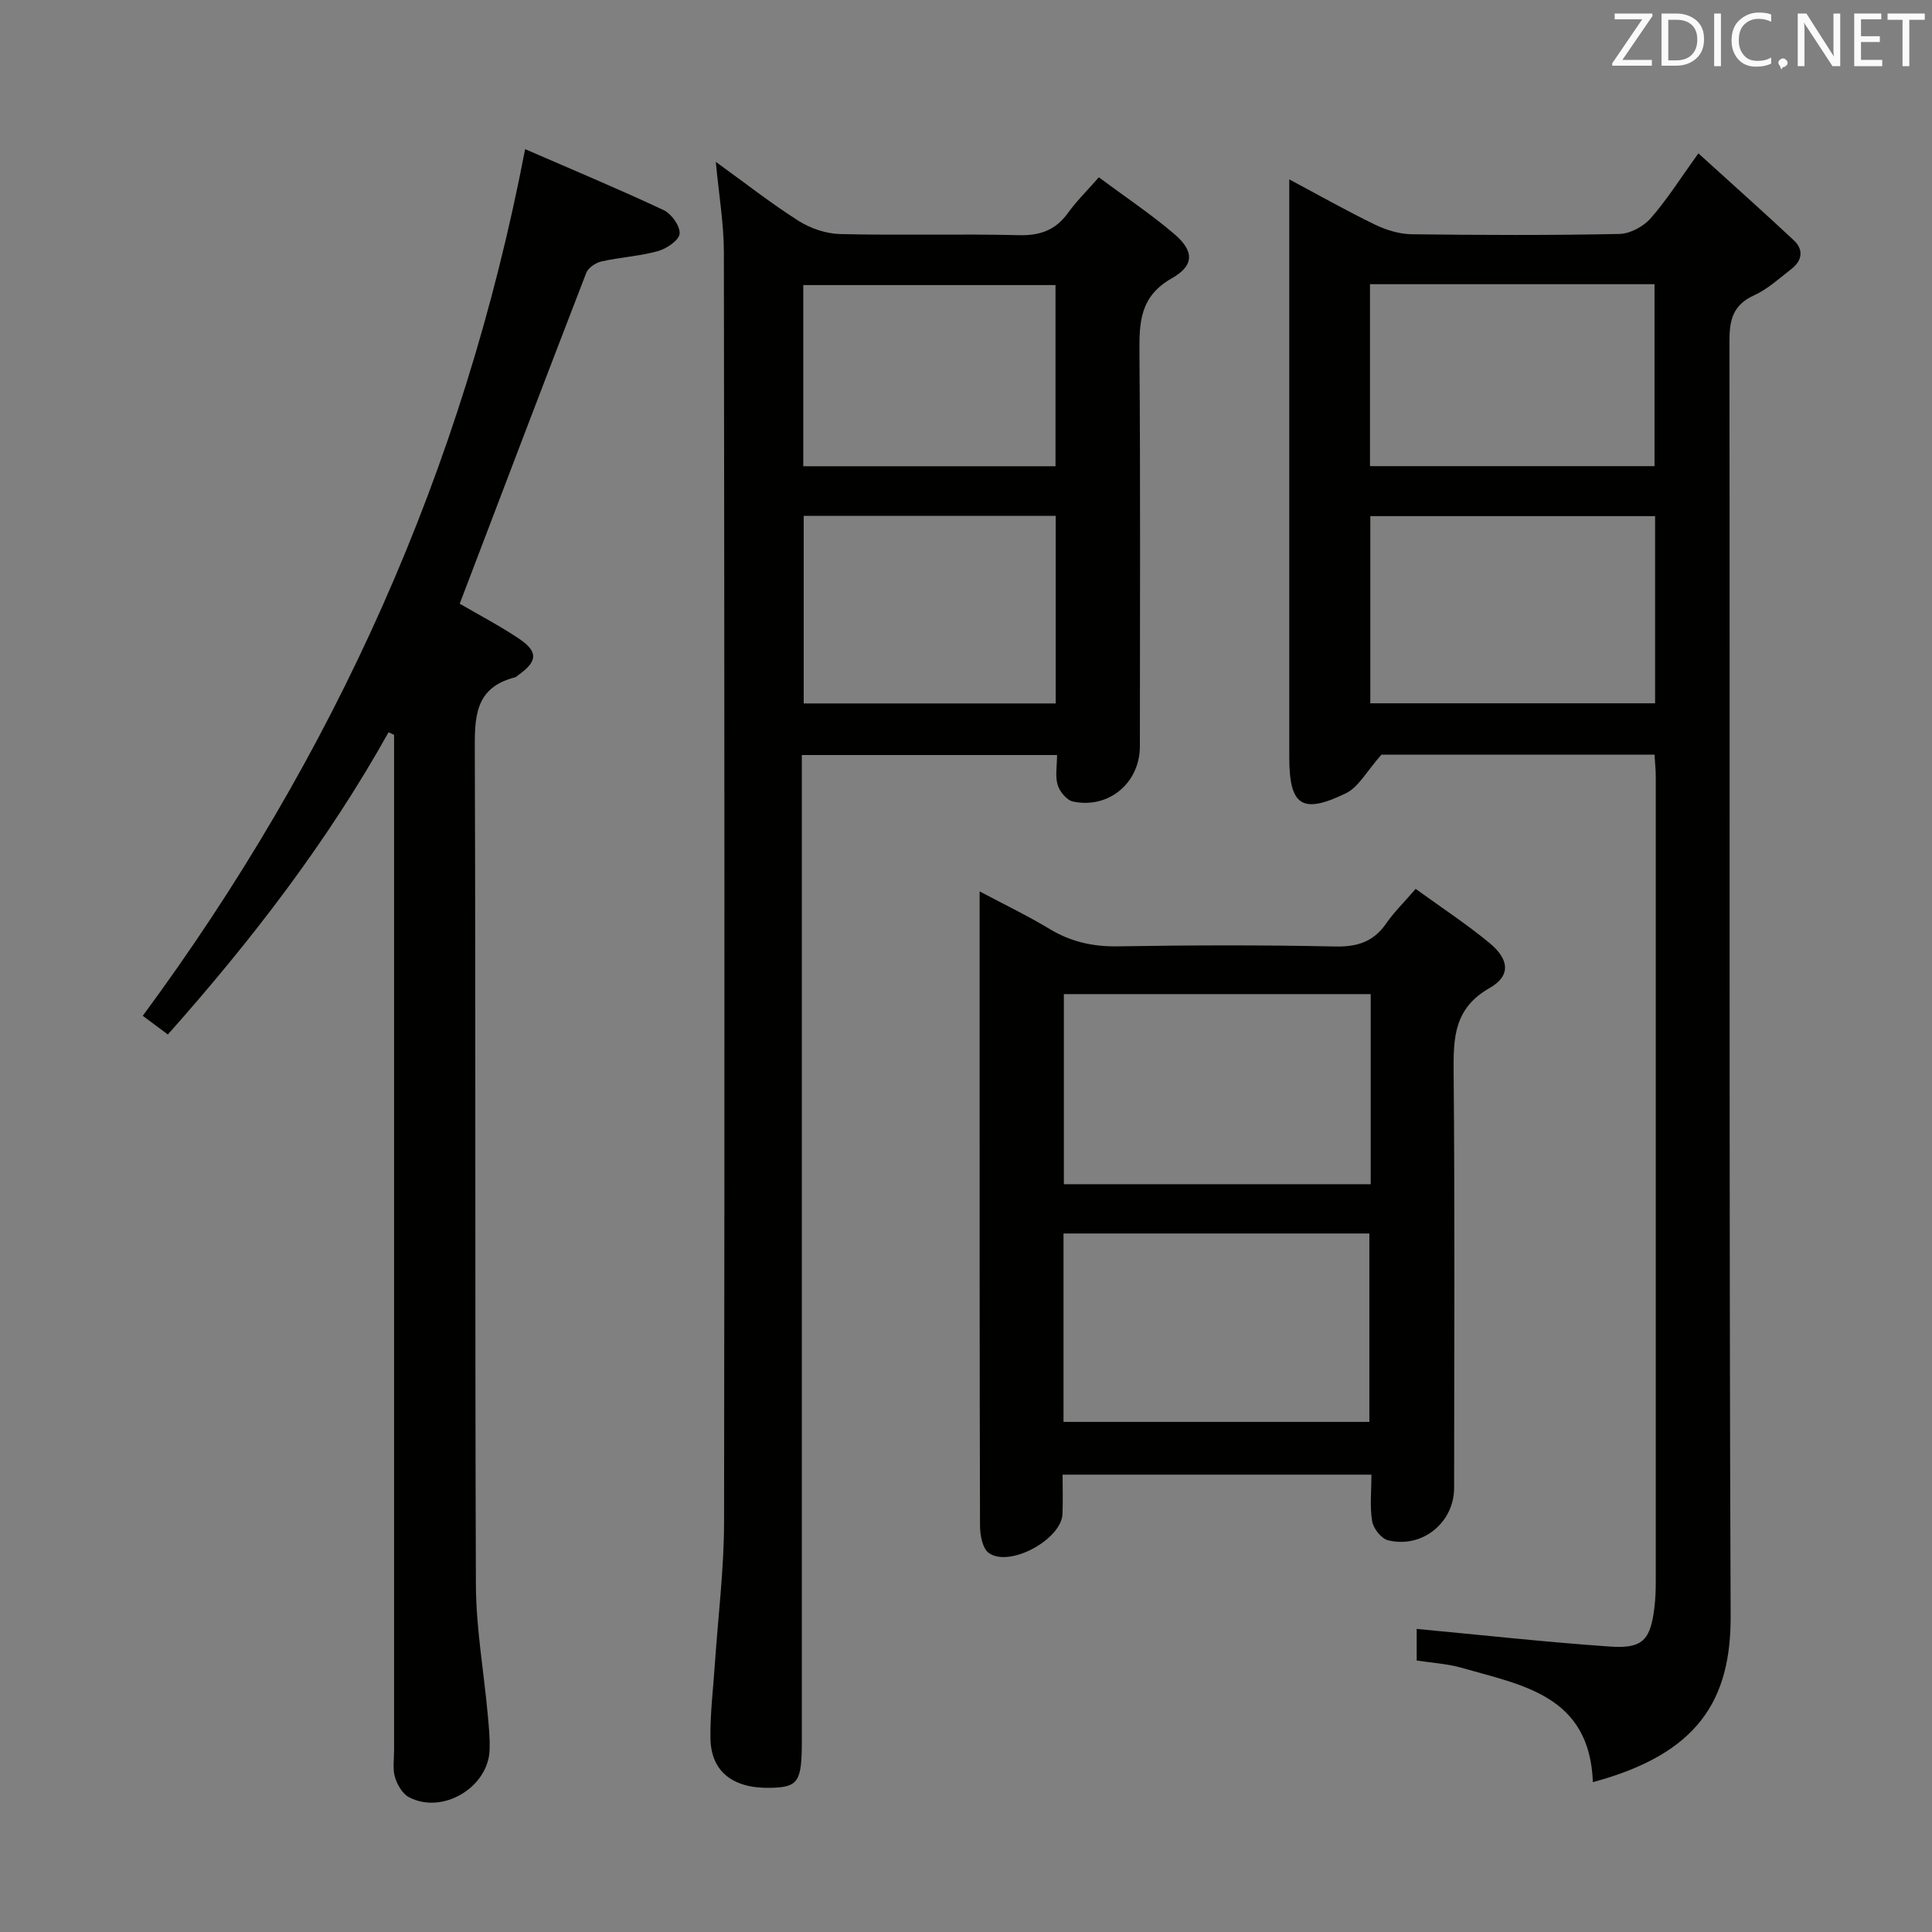 <svg enable-background="new 0 0 400 400" viewBox="0 0 400 400" xmlns="http://www.w3.org/2000/svg"><rect x="0" y="0" width="400" height="400" fill="#808080" stroke="none"/><path d="m329.79 368.97c-.67-18-14.67-20.07-27.26-23.69-2.85-.82-5.88-.97-9.22-1.49 0-2.45 0-5 0-6.54 13.33 1.25 26.64 2.72 39.99 3.65 6.82.48 8.42-1.33 9.24-8.17.22-1.81.27-3.66.27-5.48.01-55.47.01-110.94 0-166.42 0-1.45-.16-2.91-.26-4.59-19.7 0-39.11 0-56.53 0-3.1 3.48-4.75 6.74-7.37 8-9.13 4.43-11.72 2.56-11.72-7.51 0-37.81 0-75.63 0-113.44 0-1.77 0-3.53 0-6.15 6.43 3.43 12.03 6.6 17.82 9.4 2.3 1.11 5 1.92 7.52 1.96 14.32.18 28.65.23 42.97-.06 2.22-.04 4.98-1.51 6.48-3.21 3.38-3.83 6.12-8.21 9.91-13.48 6.88 6.25 13.4 12.05 19.76 18 2.08 1.95 1.74 4.21-.5 5.94-2.5 1.93-4.9 4.17-7.72 5.45-4.36 1.98-5.11 5.04-5.11 9.47.12 87.95-.1 175.91.25 263.86.1 17.54-6.75 28.65-28.52 34.5zm12.88-262.11c-19.91 0-39.41 0-58.96 0v38.75h58.96c0-13 0-25.61 0-38.75zm-59.03-10.35h58.91c0-12.69 0-25.07 0-37.67-19.76 0-39.25 0-58.91 0z" fill="#010100"/><path d="m148.2 33.51c6.07 4.38 11.42 8.59 17.14 12.22 2.48 1.57 5.7 2.66 8.62 2.73 12.32.3 24.66-.07 36.99.23 4.42.11 7.61-1.05 10.18-4.63 1.73-2.4 3.88-4.5 6.37-7.35 5.34 3.97 10.7 7.55 15.58 11.7 4.13 3.51 4.28 6.51-.46 9.2-6.6 3.75-6.76 9.06-6.71 15.42.21 27.16.1 54.32.09 81.48 0 7.56-6.43 13.01-13.85 11.44-1.29-.27-2.76-2.06-3.17-3.44-.55-1.8-.13-3.9-.13-6.19-17.65 0-34.89 0-52.84 0v5.7 198.45c0 8.42-.74 9.54-6.39 9.68-7.86.2-12.43-3.33-12.53-10.27-.07-5.14.58-10.29.92-15.43.66-9.77 1.89-19.54 1.9-29.31.13-87.65.08-175.29-.04-262.94-.01-5.9-1.03-11.82-1.67-18.69zm70.37 73.29c-17.6 0-34.94 0-52.17 0v38.84h52.17c0-13.09 0-25.83 0-38.84zm-.04-47.78c-17.6 0-35 0-52.22 0v37.51h52.22c0-12.68 0-25.06 0-37.51z" fill="#010100"/><path d="m80.45 151.6c-12.63 22.63-28.3 43.01-45.7 62.58-1.7-1.27-3.24-2.41-5.19-3.87 39.68-53.76 66.45-113.11 79.16-179.43 9.59 4.17 19.23 8.19 28.68 12.62 1.62.76 3.43 3.3 3.31 4.88-.1 1.34-2.68 3.1-4.46 3.6-3.81 1.06-7.85 1.28-11.73 2.15-1.19.27-2.73 1.3-3.14 2.36-8.79 22.73-17.44 45.52-26.2 68.5 3.66 2.14 8.08 4.45 12.2 7.19 4.08 2.72 3.94 4.72.02 7.52-.27.19-.52.48-.83.55-8.36 2.15-8.3 8.35-8.27 15.39.21 57.48.01 114.96.23 172.44.03 8.9 1.61 17.78 2.43 26.68.23 2.48.49 4.99.41 7.48-.23 7.83-9.78 13.52-16.72 9.84-1.34-.71-2.41-2.59-2.88-4.15-.5-1.69-.18-3.63-.18-5.46 0-68.14 0-136.29 0-204.43 0-1.97 0-3.93 0-5.9-.38-.17-.76-.35-1.14-.54z" fill="#010100"/><path d="m293.1 184.03c5.43 3.94 10.57 7.31 15.28 11.2 4.13 3.41 4.43 6.82.04 9.32-7.42 4.21-7.53 10.36-7.46 17.56.26 28.64.11 57.29.1 85.93 0 7.19-6.59 12.6-13.68 10.86-1.38-.34-3.04-2.43-3.29-3.93-.51-3.05-.15-6.24-.15-9.66-21.33 0-42.24 0-63.94 0 0 2.61.08 5.36-.02 8.11-.18 5.29-10.99 11.21-15.28 8.09-1.31-.96-1.8-3.75-1.8-5.71-.1-35.14-.08-70.28-.08-105.42 0-8.31 0-16.62 0-25.83 5.26 2.8 10 5.07 14.48 7.78 4.43 2.67 8.99 3.69 14.18 3.6 14.98-.25 29.98-.29 44.96.03 4.61.1 7.95-.99 10.57-4.79 1.61-2.32 3.65-4.31 6.09-7.14zm-9.31 21.79c-21.45 0-42.49 0-63.53 0v39.36h63.53c0-13.22 0-26.03 0-39.36zm-63.6 88.57h63.32c0-13.33 0-26.21 0-39.01-21.33 0-42.23 0-63.32 0z" fill="#010100"/><g fill="#fafafb"><path d="m342.2 3.2-6.3 9.2h6.1v1.2h-8.2v-.5l6.2-9.1h-5.7v-1.2h7.8v.4z"/><path d="m344 13.7v-10.9h3.1c1.6 0 3 .5 4.1 1.4 1.1 1 1.6 2.2 1.6 3.9s-.5 3-1.6 4-2.5 1.5-4.2 1.5h-3zm1.4-9.6v8.4h1.6c1.4 0 2.5-.4 3.2-1.1.8-.8 1.2-1.8 1.2-3.2s-.4-2.4-1.2-3.1-1.8-1-3.1-1z"/><path d="m356.3 2.8v10.9h-1.4v-10.9z"/><path d="m366.6 13.2c-.8.4-1.8.6-3 .6-1.6 0-2.8-.5-3.7-1.5s-1.4-2.3-1.4-3.9c0-1.7.5-3.2 1.6-4.2s2.4-1.6 4-1.6c1 0 1.9.1 2.6.4v1.5c-.8-.4-1.6-.6-2.6-.6-1.2 0-2.2.4-3 1.2s-1.1 1.9-1.1 3.3c0 1.3.4 2.3 1.1 3.1s1.6 1.1 2.8 1.1c1.1 0 2-.2 2.8-.7v1.3z"/><path d="m368.2 13c0-.3.1-.5.3-.6.2-.2.4-.3.6-.3.3 0 .5.1.7.3s.3.4.3.6-.1.5-.3.6c-.2.2-.4.3-.7.3-.3 1-.5-.1-.6-.3-.2-.2-.3-.4-.3-.6z"/><path d="m381.1 13.7h-1.7l-5.5-8.4c-.2-.2-.3-.5-.4-.7 0 .2.1.8.1 1.5v7.6h-1.4v-10.9h1.8l5.3 8.3c.3.4.4.6.4.8 0-.3-.1-.8-.1-1.6v-7.5h1.4v10.9z"/><path d="m389.7 13.7h-5.8v-10.9h5.6v1.2h-4.2v3.5h3.9v1.2h-3.9v3.7h4.4z"/><path d="m398.4 4.1h-3.1v9.6h-1.4v-9.6h-3.1v-1.3h7.7v1.3z"/></g></svg>